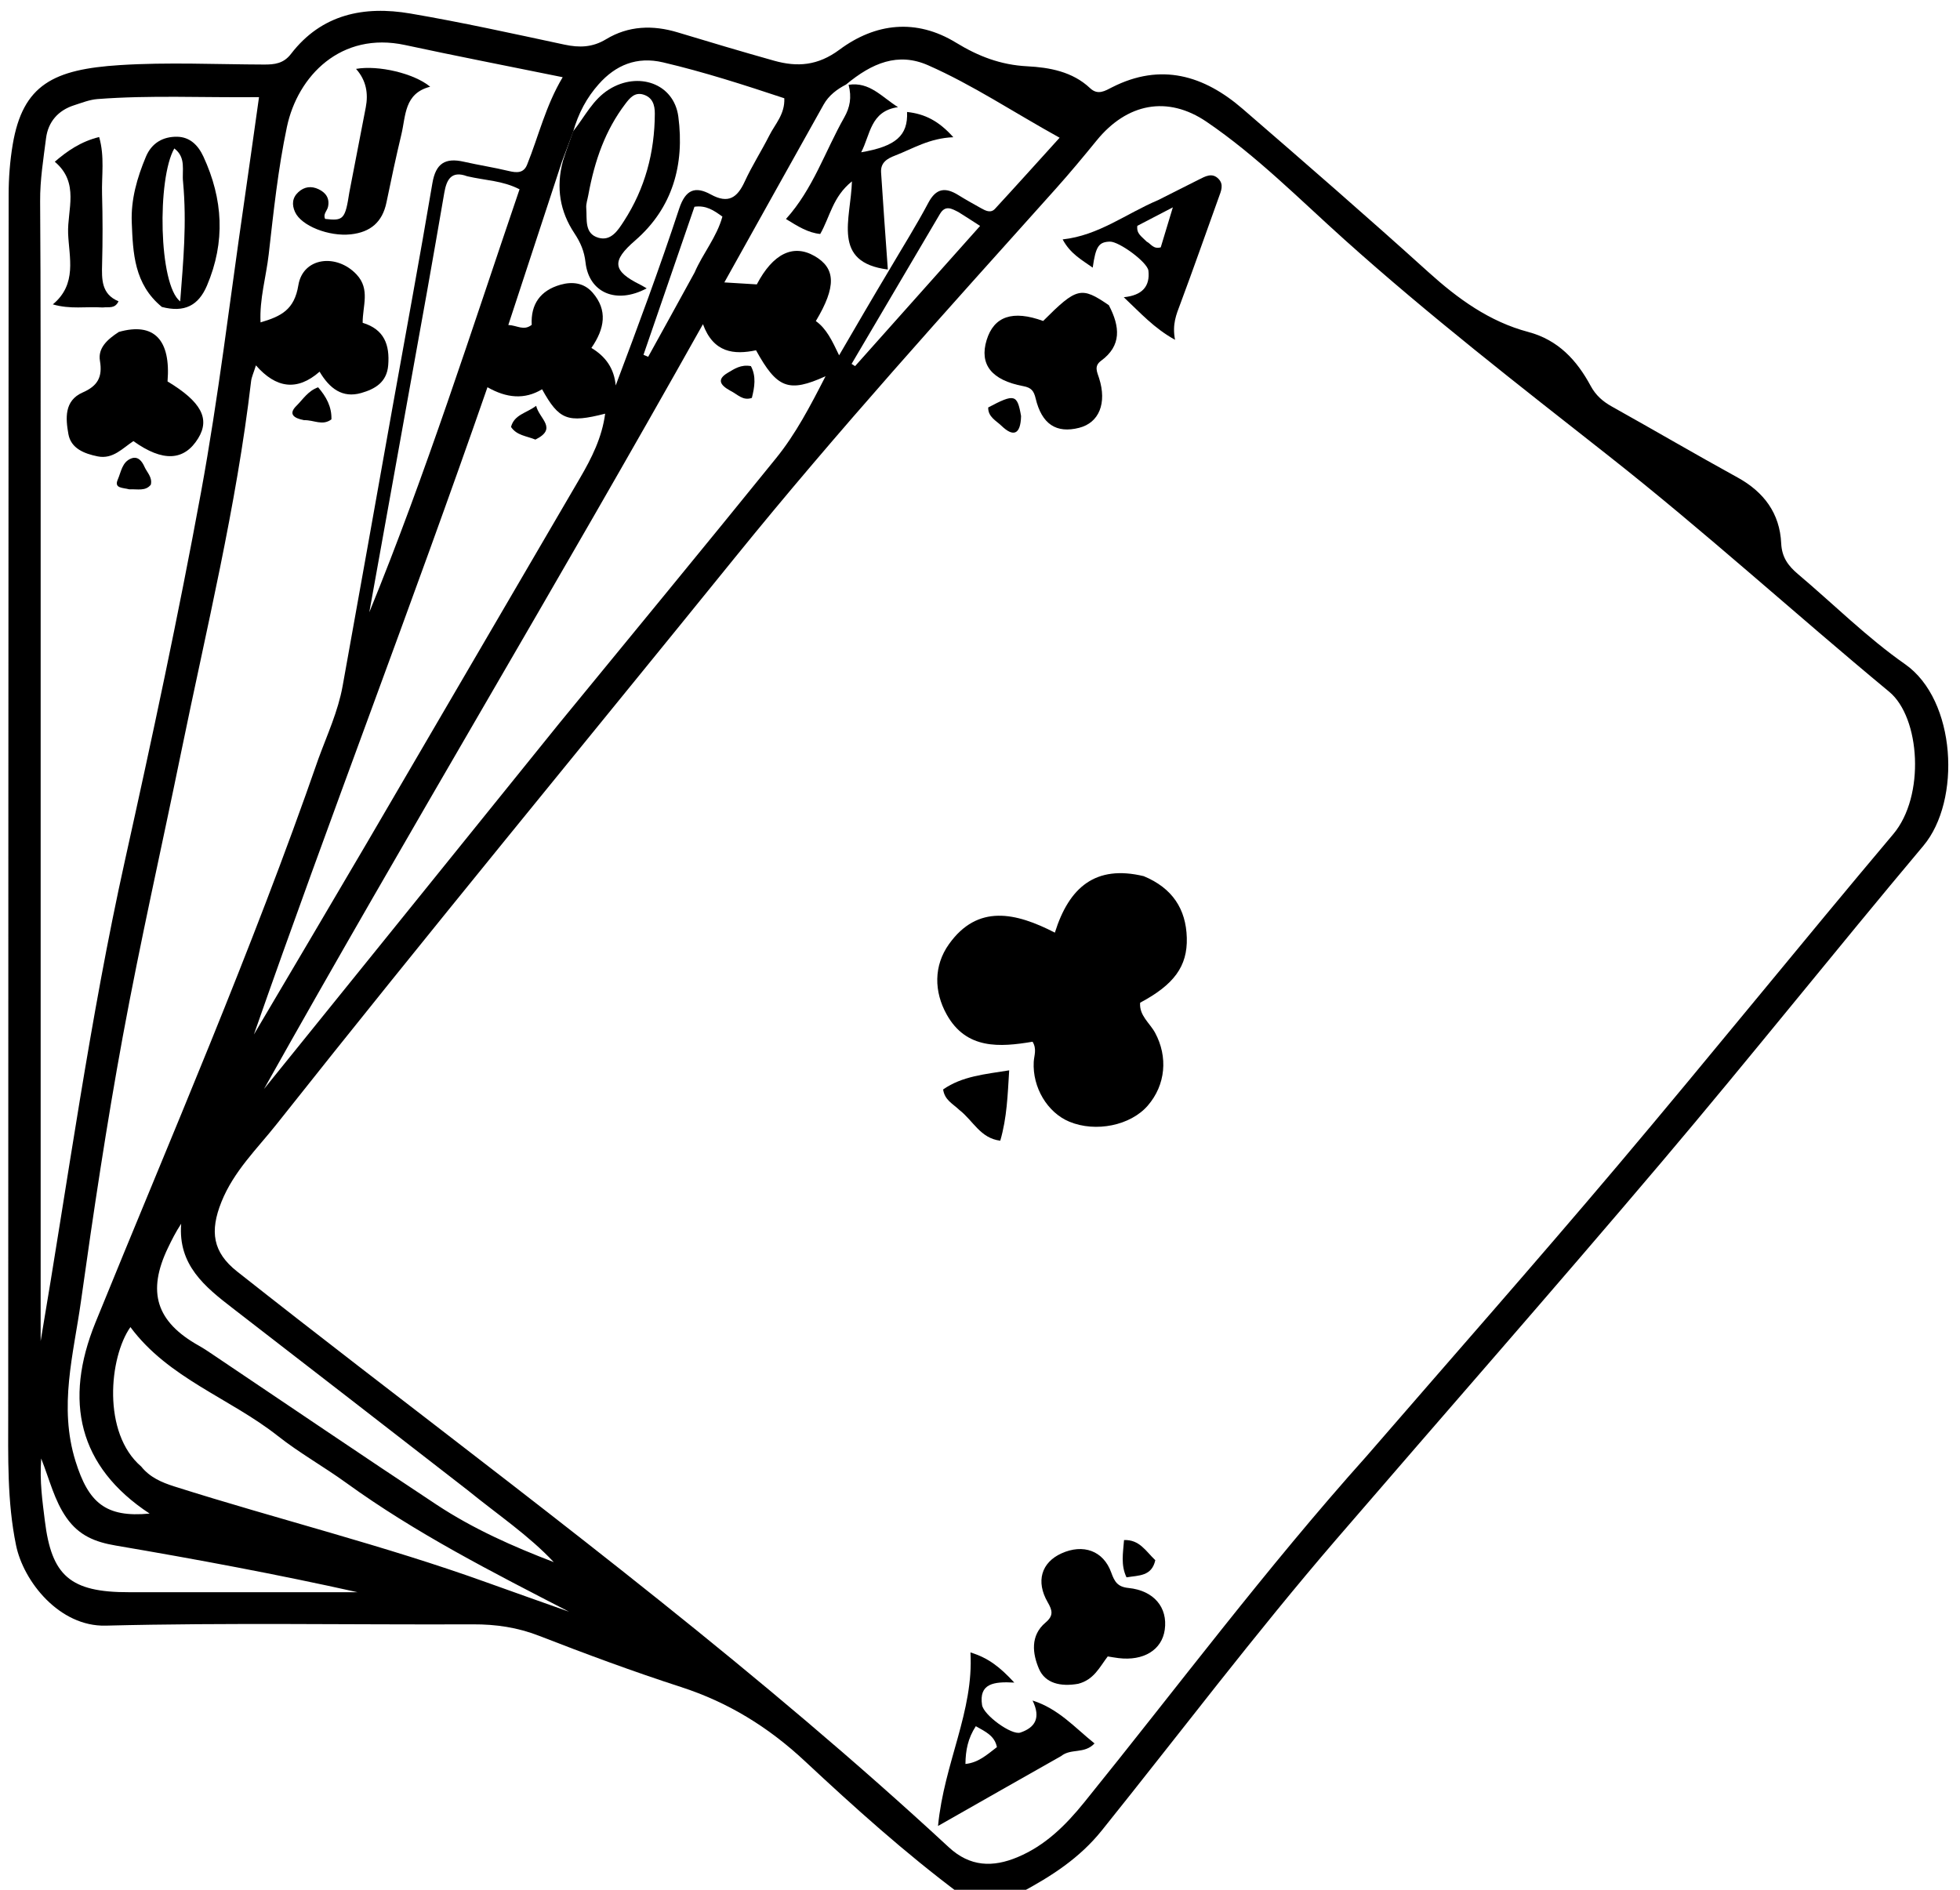 <svg version="1.0" id="Layer_1" xmlns="http://www.w3.org/2000/svg" xmlns:xlink="http://www.w3.org/1999/xlink" x="0px" y="0px"
	 width="100%" viewBox="0 0 448 432" enable-background="new 0 0 448 432" xml:space="preserve">
<path fill="#000000" opacity="1" stroke="none"
		d="
M219.465,433 
	C206.77,423.502 195.262,413.129 183.968,402.59 
	C175.607,394.787 166.441,389.144 155.622,385.639 
	C144.701,382.1 133.916,378.107 123.215,373.942 
	C118.277,372.02 113.373,371.302 108.129,371.323 
	C80.137,371.437 52.133,370.912 24.159,371.618 
	C13.58,371.885 5.375,361.529 3.672,353.265 
	C1.606,343.238 1.876,333.079 1.879,322.928 
	C1.907,230.121 1.909,137.313 1.975,44.505 
	C1.977,40.694 2.271,36.838 2.899,33.081 
	C5.206,19.284 12.325,15.843 27.392,14.883 
	C38.345,14.184 49.378,14.72 60.375,14.754 
	C62.781,14.762 64.823,14.525 66.51,12.327 
	C73.498,3.224 83.211,1.287 93.779,3.088 
	C105.58,5.099 117.285,7.696 128.997,10.197 
	C132.411,10.926 135.394,10.867 138.533,8.967 
	C143.639,5.876 149.207,5.68 154.904,7.404 
	C162.234,9.622 169.574,11.812 176.947,13.88 
	C182.267,15.372 186.941,15.022 191.875,11.359 
	C200.086,5.263 209.384,4.165 218.531,9.759 
	C223.599,12.858 228.707,14.842 234.804,15.153 
	C239.838,15.411 245.14,16.354 249.159,20.153 
	C250.951,21.848 252.589,20.765 254.184,19.955 
	C265.364,14.274 275.186,17.234 284.051,24.898 
	C298.285,37.203 312.49,49.546 326.446,62.162 
	C333.229,68.294 340.412,73.519 349.312,75.884 
	C356.149,77.702 360.409,82.331 363.571,88.197 
	C364.751,90.387 366.353,91.776 368.452,92.948 
	C378.048,98.309 387.539,103.861 397.169,109.159 
	C403.2,112.477 406.815,117.366 407.13,124.194 
	C407.28,127.442 408.76,129.376 410.996,131.264 
	C419.136,138.139 426.75,145.752 435.442,151.83 
	C447.177,160.036 448.308,183.011 439.629,193.344 
	C419.495,217.311 399.991,241.81 379.759,265.692 
	C355.231,294.645 330.186,323.159 305.421,351.911 
	C286.833,373.492 269.672,396.231 251.847,418.431 
	C246.763,424.763 240.382,428.879 233.197,432.721 
	C228.643,433 224.286,433 219.465,433 
M193.39,19.321 
	C191.286,20.414 189.426,21.819 188.254,23.912 
	C180.721,37.362 173.221,50.831 165.564,64.558 
	C168.474,64.735 170.754,64.875 172.986,65.011 
	C176.678,57.971 181.301,55.725 186.176,58.525 
	C191.033,61.314 191.194,65.519 186.476,73.397 
	C188.9,75.109 190.19,77.868 191.797,81.225 
	C195.817,74.315 199.405,68.149 203.413,61.456 
	C206.357,56.436 209.466,51.504 212.187,46.365 
	C213.978,42.982 216.105,42.772 219.039,44.591 
	C220.734,45.643 222.481,46.613 224.223,47.586 
	C225.254,48.162 226.443,48.802 227.427,47.736 
	C232.218,42.543 236.939,37.285 242.197,31.484 
	C231.59,25.614 222.341,19.419 212.154,14.927 
	C205.249,11.882 199.316,14.403 193.39,19.321 
M128.432,36.98 
	C124.403,49.255 120.375,61.53 116.187,74.291 
	C118.279,74.388 119.682,75.697 121.537,74.258 
	C121.281,69.57 123.495,66.4 128.113,65.088 
	C130.849,64.312 133.514,64.659 135.454,66.894 
	C138.934,70.904 138.226,75.119 135.176,79.536 
	C138.506,81.53 140.387,84.3 140.731,88.115 
	C145.792,74.673 150.774,61.289 155.229,47.732 
	C156.687,43.296 158.913,42.505 162.478,44.458 
	C166.456,46.639 168.514,45.222 170.22,41.51 
	C171.884,37.887 174.061,34.503 175.861,30.937 
	C177.167,28.349 179.429,26.111 179.271,22.462 
	C170.085,19.415 160.942,16.46 151.556,14.258 
	C145.554,12.849 140.72,14.864 136.828,19.265 
	C134.176,22.264 132.214,25.762 130.94,30.321 
	C130.189,32.339 129.439,34.356 128.432,36.98 
M312.366,332.865 
	C331.54,310.708 350.923,288.728 369.833,266.347 
	C391.007,241.288 411.616,215.752 432.758,190.665 
	C440.069,181.99 438.937,164.031 431.818,158.136 
	C410.272,140.297 389.586,121.438 367.581,104.123 
	C347.171,88.063 326.65,72.135 307.293,54.762 
	C297.023,45.544 287.261,35.648 275.812,27.854 
	C266.831,21.739 257.575,23.628 250.667,32.106 
	C247.618,35.847 244.532,39.565 241.313,43.158 
	C216.428,70.93 191.391,98.542 167.903,127.558 
	C133.01,170.662 97.71,213.438 63.28,256.918 
	C58.761,262.625 53.44,267.715 50.622,274.735 
	C47.904,281.505 48.632,286.273 54.204,290.669 
	C63.488,297.995 72.818,305.264 82.18,312.489 
	C128.055,347.896 174.29,382.863 216.883,422.291 
	C221.717,426.766 226.927,426.911 232.575,424.548 
	C238.9,421.902 243.554,417.294 247.825,412.013 
	C269.081,385.729 289.31,358.606 312.366,332.865 
M72.799,173.398 
	C74.802,167.932 77.269,162.607 78.312,156.839 
	C82.16,135.565 85.93,114.277 89.738,92.995 
	C92.786,75.959 95.953,58.944 98.832,41.879 
	C99.599,37.332 101.782,36.01 106.008,36.97 
	C109.417,37.745 112.883,38.271 116.28,39.088 
	C118.097,39.526 119.683,39.623 120.475,37.66 
	C123.114,31.126 124.701,24.207 128.615,17.65 
	C116.039,15.092 104.292,12.816 92.597,10.294 
	C77.939,7.132 68.048,17.351 65.58,29.017 
	C63.556,38.589 62.528,48.389 61.421,58.129 
	C60.836,63.268 59.29,68.348 59.553,73.696 
	C64.283,72.309 67.284,70.797 68.195,65.212 
	C69.245,58.776 76.986,57.894 81.521,62.769 
	C84.663,66.147 82.862,69.962 82.894,73.795 
	C87.844,75.287 89.11,78.847 88.732,83.499 
	C88.416,87.403 85.71,88.929 82.6,89.829 
	C78.259,91.086 75.327,88.8 73.048,84.967 
	C67.936,89.458 63.089,88.776 58.499,83.521 
	C57.948,85.288 57.503,86.199 57.392,87.149 
	C54.042,115.793 47.172,143.772 41.405,171.958 
	C36.973,193.624 32.066,215.199 28.064,236.943 
	C24.365,257.039 21.334,277.27 18.499,297.511 
	C16.81,309.577 13.368,321.538 17.262,334.031 
	C20.214,343.501 24.124,346.961 34.199,346.003 
	C17.889,335.282 14.542,320.219 21.823,302.315 
	C39.136,259.745 57.471,217.588 72.799,173.398 
M9.292,111.5 
	C9.292,176.525 9.292,241.55 9.292,306.575 
	C15.541,269.844 20.514,232.947 28.587,196.562 
	C34.782,168.646 40.779,140.668 45.944,112.549 
	C49.936,90.812 52.513,68.815 55.699,46.931 
	C56.864,38.923 57.972,30.906 59.204,22.207 
	C46.473,22.343 34.364,21.717 22.256,22.648 
	C20.464,22.786 18.701,23.501 16.958,24.056 
	C13.269,25.231 10.996,27.873 10.524,31.602 
	C9.918,36.377 9.138,41.127 9.172,46.003 
	C9.323,67.501 9.271,89.001 9.292,111.5 
M127.824,165.36 
	C144.378,145.148 161.007,124.996 177.436,104.683 
	C181.862,99.211 185.145,92.945 188.698,86.007 
	C180.245,89.844 177.604,88.778 172.807,80.073 
	C167.805,81.131 163.074,80.683 160.675,74.106 
	C127.422,133.45 93.013,190.662 60.344,248.94 
	C82.696,221.27 105.049,193.6 127.824,165.36 
M83.963,192.515 
	C100.16,164.776 116.352,137.034 132.56,109.301 
	C135.245,104.706 137.607,100.003 138.321,94.567 
	C129.738,96.755 127.791,96.014 123.905,88.987 
	C119.895,91.403 115.791,91.007 111.421,88.52 
	C94.154,138.294 75.296,187.064 58.034,236.485 
	C66.569,222.046 75.103,207.607 83.963,192.515 
M32.278,335.247 
	C34.234,337.698 36.911,338.866 39.831,339.793 
	C63.591,347.333 87.836,353.295 111.31,361.762 
	C117.551,364.013 123.811,366.211 130.062,368.433 
	C112.575,359.405 95.1,350.54 79.141,338.982 
	C74.026,335.277 68.458,332.168 63.511,328.262 
	C52.539,319.6 38.497,315.099 29.809,303.37 
	C24.949,310.283 23.308,327.577 32.278,335.247 
M106.876,340.643 
	C88.994,326.785 71.134,312.899 53.219,299.084 
	C46.836,294.162 40.66,289.197 41.413,279.739 
	C40.147,281.67 39.27,283.432 38.417,285.205 
	C33.538,295.333 35.694,302.158 45.466,307.628 
	C46.624,308.277 47.725,309.034 48.829,309.775 
	C65.816,321.187 82.735,332.702 99.81,343.981 
	C108.144,349.486 117.256,353.527 126.577,357.098 
	C120.788,350.936 113.858,346.322 106.876,340.643 
M106.771,40.287 
	C103.148,38.941 102.069,41.09 101.554,44.06 
	C100.25,51.59 98.96,59.121 97.61,66.642 
	C93.224,91.087 88.814,115.527 84.413,139.968 
	C97.387,108.242 107.722,75.657 118.753,43.272 
	C114.782,41.248 111.044,41.286 106.771,40.287 
M29.552,363.977 
	C46.939,363.977 64.327,363.977 81.714,363.977 
	C63.347,359.887 44.922,356.456 26.448,353.309 
	C21.791,352.515 18.098,351.083 15.214,346.979 
	C12.43,343.015 11.4,338.444 9.415,333.415 
	C9.04,338.75 9.702,343.166 10.249,347.628 
	C11.787,360.163 15.961,364.022 29.552,363.977 
M219.106,48.5 
	C217.603,47.732 216.094,46.783 214.848,48.899 
	C208.119,60.33 201.383,71.757 194.649,83.186 
	C194.916,83.355 195.182,83.525 195.449,83.694 
	C204.88,73.117 214.311,62.54 224.023,51.647 
	C222.155,50.438 220.926,49.643 219.106,48.5 
M158.768,62.288 
	C160.643,57.935 163.84,54.202 165.119,49.515 
	C163.136,48.075 161.4,46.89 158.736,47.261 
	C154.862,58.511 150.971,69.811 147.081,81.11 
	C147.439,81.26 147.798,81.411 148.156,81.562 
	C151.583,75.358 155.01,69.154 158.768,62.288 
z"/>
<path fill="#000000" opacity="1" stroke="none"
		d="
M131.024,29.996 
	C133.757,26.549 135.49,22.763 139.229,20.429 
	C145.848,16.299 154.046,19.037 155.049,26.676 
	C156.477,37.554 153.807,47.498 145.162,54.991 
	C139.788,59.65 139.945,61.923 146.392,65.105 
	C146.828,65.32 147.238,65.589 147.809,65.919 
	C140.828,69.643 134.606,66.896 133.836,59.999 
	C133.547,57.415 132.696,55.44 131.264,53.279 
	C128.033,48.405 127.017,42.922 128.682,36.755 
	C129.439,34.356 130.189,32.339 131.024,29.996 
M134.468,44.605 
	C134.299,45.589 133.921,46.591 134.001,47.555 
	C134.213,50.105 133.503,53.399 136.776,54.349 
	C139.676,55.191 141.269,52.621 142.611,50.548 
	C147.445,43.086 149.641,34.826 149.673,25.965 
	C149.681,23.988 149.151,22.269 147.061,21.622 
	C145.082,21.01 143.951,22.405 142.936,23.742 
	C138.408,29.702 135.95,36.533 134.468,44.605 
z"/>
<path fill="#000000" opacity="1" stroke="none"
		d="
M261.426,200.291 
	C267.985,203.013 271.089,207.819 271.269,214.374 
	C271.45,220.943 268.292,225.117 260.602,229.217 
	C260.356,232.155 262.821,233.861 264.029,236.105 
	C266.977,241.577 266.464,247.987 262.343,252.747 
	C258.408,257.292 250.453,258.92 244.418,256.416 
	C239.419,254.342 235.962,248.601 236.282,242.736 
	C236.362,241.277 237.042,239.827 236.017,238.136 
	C228.525,239.404 220.879,239.937 216.409,231.955 
	C213.459,226.687 213.394,220.753 216.912,215.823 
	C223.48,206.62 232.182,208.601 241.112,213.199 
	C244.359,202.831 250.397,197.638 261.426,200.291 
z"/>
<path fill="#000000" opacity="1" stroke="none"
		d="
M246.434,384.915 
	C242.438,385.618 238.901,384.815 237.479,381.493 
	C236.005,378.052 235.441,373.901 238.975,370.921 
	C240.828,369.358 240.583,368.185 239.477,366.276 
	C236.707,361.498 238.043,357.179 242.614,355.104 
	C247.562,352.857 252.198,354.473 253.994,359.472 
	C254.761,361.606 255.458,362.758 257.943,363.009 
	C263.764,363.597 266.945,367.481 266.23,372.556 
	C265.58,377.175 261.401,379.74 255.65,379.04 
	C254.837,378.941 254.031,378.79 253.197,378.659 
	C251.334,381.098 250.05,383.988 246.434,384.915 
z"/>
<path fill="#000000" opacity="1" stroke="none"
		d="
M253.448,69.767 
	C256.033,74.7 256.381,79.02 251.67,82.475 
	C250.017,83.688 250.762,85.005 251.226,86.467 
	C253.044,92.184 251.213,96.634 246.669,97.796 
	C241.449,99.13 238.125,96.986 236.715,91.069 
	C236.306,89.351 235.723,88.616 233.91,88.276 
	C226.599,86.904 223.82,83.291 225.515,77.742 
	C227.178,72.296 231.492,70.837 238.432,73.374 
	C246.116,65.696 247.129,65.427 253.448,69.767 
z"/>
<path fill="#000000" opacity="1" stroke="none"
		d="
M242.55,401.432 
	C233.35,406.631 224.498,411.668 214.405,417.412 
	C215.804,402.964 222.586,391.289 221.82,377.745 
	C225.933,379 228.597,381.129 231.841,384.636 
	C227.064,384.36 223.734,384.884 224.467,389.755 
	C224.814,392.06 231.225,396.735 233.218,396.064 
	C236.59,394.928 237.962,392.714 236.014,388.735 
	C241.99,390.643 245.656,394.924 250.18,398.548 
	C247.838,401.033 244.81,399.605 242.55,401.432 
M227.867,399.389 
	C227.346,396.776 225.246,395.855 223.043,394.606 
	C221.249,397.36 220.702,400.105 220.672,403.241 
	C223.632,402.925 225.495,401.206 227.867,399.389 
z"/>
<path fill="#000000" opacity="1" stroke="none"
		d="
M264.745,45.728 
	C268.055,44.078 271.009,42.547 273.987,41.068 
	C275.472,40.331 277.073,39.356 278.553,40.925 
	C279.779,42.224 279.083,43.709 278.57,45.131 
	C275.639,53.262 272.791,61.424 269.766,69.519 
	C268.891,71.858 267.893,74.101 268.58,77.681 
	C263.747,74.996 260.763,71.613 256.861,67.944 
	C261.111,67.532 262.889,65.419 262.498,61.892 
	C262.279,59.922 255.754,55.179 253.69,55.237 
	C251.148,55.308 250.446,56.319 249.765,61.181 
	C247.253,59.397 244.65,58.023 242.892,54.728 
	C251.157,53.822 257.342,48.858 264.745,45.728 
M262.091,55.229 
	C263.054,55.706 263.621,57.028 265.315,56.54 
	C266.091,53.974 266.906,51.282 268.08,47.398 
	C264.527,49.247 262.144,50.487 259.96,51.624 
	C259.734,53.43 260.893,53.995 262.091,55.229 
z"/>
<path fill="#000000" opacity="1" stroke="none"
		d="
M219.296,253.749 
	C217.757,252.275 215.927,251.49 215.571,249.047 
	C219.947,245.992 225.132,245.578 230.672,244.678 
	C230.323,250.301 230.168,255.492 228.631,260.763 
	C224.068,260.201 222.46,256.21 219.296,253.749 
z"/>
<path fill="#000000" opacity="1" stroke="none"
		d="
M264.068,356.656 
	C263.249,360.376 260.302,360.105 257.486,360.579 
	C256.143,357.74 256.704,355.018 256.923,352.057 
	C260.469,351.915 261.892,354.597 264.068,356.656 
z"/>
<path fill="#000000" opacity="1" stroke="none"
		d="
M233.387,95.118 
	C233.281,99.459 231.542,99.883 228.914,97.343 
	C227.7,96.171 225.814,95.295 225.875,93.146 
	C231.888,89.961 232.527,90.1 233.387,95.118 
z"/>
<path fill="#000000" opacity="1" stroke="none"
		d="
M79.846,43.992 
	C81.136,37.238 82.38,30.899 83.602,24.555 
	C84.218,21.358 83.715,18.37 81.38,15.747 
	C86.456,14.852 94.637,16.759 98.326,19.825 
	C92.374,21.342 92.771,26.45 91.745,30.732 
	C90.511,35.886 89.405,41.072 88.337,46.264 
	C87.41,50.77 84.68,53.088 80.161,53.572 
	C75.175,54.106 68.868,51.644 67.431,48.455 
	C66.68,46.788 66.788,45.206 68.205,43.908 
	C69.581,42.648 71.186,42.473 72.827,43.258 
	C74.479,44.047 75.389,45.33 74.978,47.273 
	C74.781,48.202 73.784,48.939 74.315,50.042 
	C78.504,50.535 78.901,50.126 79.846,43.992 
z"/>
<path fill="#000000" opacity="1" stroke="none"
		d="
M69.506,96.053 
	C67.114,95.594 65.858,94.641 67.759,92.768 
	C69.241,91.308 70.382,89.368 72.714,88.535 
	C74.575,90.687 75.847,92.998 75.754,95.866 
	C73.687,97.411 71.756,95.978 69.506,96.053 
z"/>
<path fill="#000000" opacity="1" stroke="none"
		d="
M27.171,75.877 
	C35.229,73.602 39.059,77.69 38.295,87.196 
	C45.968,91.822 48.059,95.7 45.302,100.192 
	C42.116,105.382 37.228,105.662 30.495,100.839 
	C28.056,102.414 25.833,105.04 22.322,104.328 
	C19.261,103.707 16.219,102.526 15.632,99.224 
	C15.005,95.695 14.63,91.587 18.898,89.72 
	C22.298,88.233 23.475,86.212 22.843,82.485 
	C22.351,79.581 24.502,77.6 27.171,75.877 
z"/>
<path fill="#000000" opacity="1" stroke="none"
		d="
M37.004,70.17 
	C30.641,64.946 30.401,57.842 30.116,50.85 
	C29.903,45.617 31.334,40.634 33.349,35.829 
	C34.67,32.68 37.256,31.219 40.461,31.259 
	C43.376,31.296 45.275,33.161 46.497,35.802 
	C50.993,45.519 51.553,55.287 47.313,65.272 
	C45.352,69.888 42.125,71.501 37.004,70.17 
M41.843,41.582 
	C41.547,39.009 42.627,36.027 39.841,33.935 
	C35.891,40.844 36.248,65.087 41.186,68.901 
	C41.891,59.641 42.722,51.114 41.843,41.582 
z"/>
<path fill="#000000" opacity="1" stroke="none"
		d="
M23.46,70.288 
	C19.605,70.037 16.107,70.754 12.076,69.58 
	C17.685,64.937 15.786,58.843 15.571,53.372 
	C15.359,47.99 18.249,41.795 12.52,36.973 
	C15.386,34.499 18.51,32.342 22.664,31.326 
	C23.955,35.815 23.207,40.123 23.326,44.358 
	C23.475,49.672 23.481,54.996 23.338,60.31 
	C23.242,63.863 23.166,67.254 27.089,68.872 
	C26.257,70.634 24.947,70.121 23.46,70.288 
z"/>
<path fill="#000000" opacity="1" stroke="none"
		d="
M29.543,111.857 
	C28.039,111.455 26.024,111.666 26.921,109.622 
	C27.679,107.892 27.908,105.588 30.012,104.796 
	C31.59,104.202 32.497,105.519 33.023,106.705 
	C33.599,108.002 34.874,109.098 34.474,110.801 
	C33.244,112.33 31.494,111.775 29.543,111.857 
z"/>
<path fill="#000000" opacity="1" stroke="none"
		d="
M166.914,89.31 
	C164.547,88.011 163.85,86.712 166.298,85.25 
	C167.835,84.332 169.364,83.267 171.634,83.691 
	C172.894,86.042 172.467,88.517 171.855,90.963 
	C169.765,91.674 168.633,90.159 166.914,89.31 
z"/>
<path fill="#000000" opacity="1" stroke="none"
		d="
M122.378,100.49 
	C120.27,99.632 118.131,99.562 116.802,97.6 
	C117.55,94.772 120.248,94.485 122.551,92.774 
	C123.258,95.768 127.552,97.924 122.378,100.49 
z"/>
<path fill="#000000" opacity="1" stroke="none"
		d="
M202.935,61.61 
	C190.034,59.976 194.473,50.155 194.73,41.464 
	C190.327,44.966 189.722,49.577 187.479,53.487 
	C184.673,53.209 182.351,51.728 179.648,50.065 
	C185.856,43.189 188.589,34.57 192.964,26.86 
	C194.273,24.553 194.714,22.266 193.965,19.385 
	C198.794,18.643 201.548,22.187 205.261,24.492 
	C198.913,25.401 198.966,30.777 196.841,34.812 
	C204.719,33.467 207.572,31.013 207.327,25.597 
	C211.388,26.03 214.587,27.651 217.904,31.37 
	C212.414,31.58 208.657,33.997 204.587,35.561 
	C202.821,36.24 201.236,37.139 201.39,39.437 
	C201.878,46.692 202.364,53.946 202.935,61.61 
z"/>
</svg>